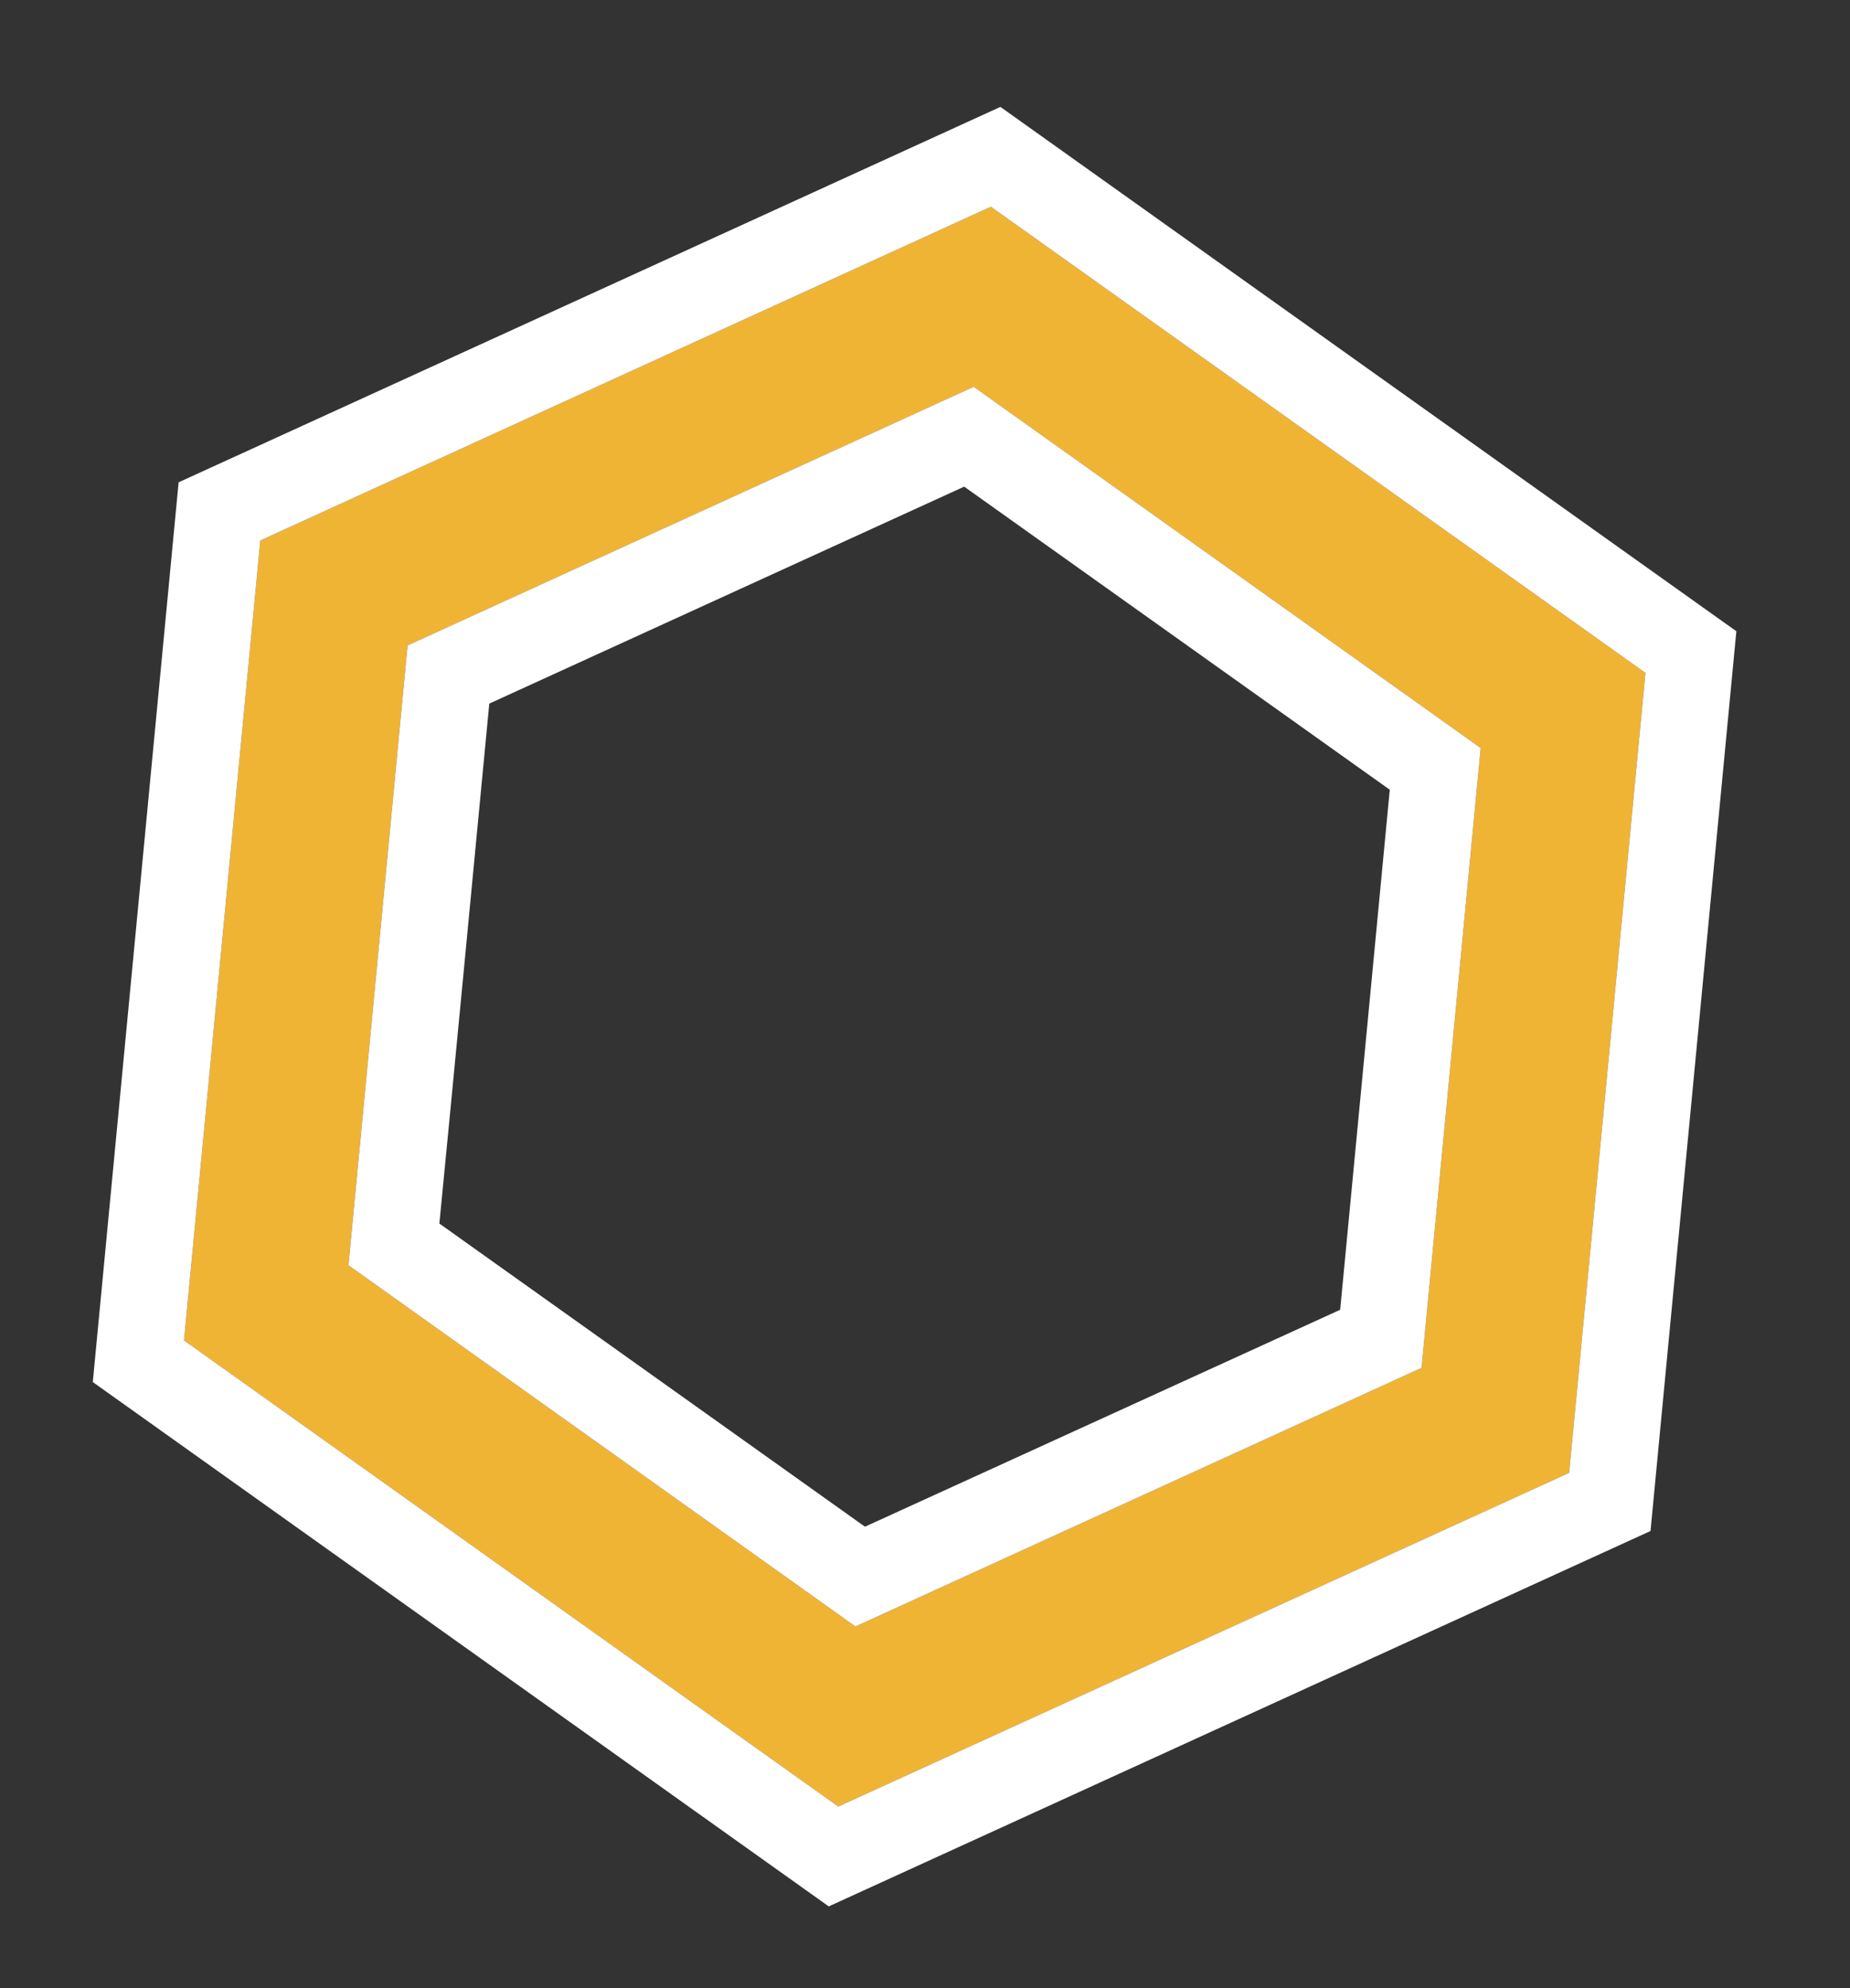 <?xml version="1.0" encoding="UTF-8" standalone="no"?>
<!DOCTYPE svg PUBLIC "-//W3C//DTD SVG 1.1//EN" "http://www.w3.org/Graphics/SVG/1.1/DTD/svg11.dtd">
<svg width="100%" height="100%" viewBox="0 0 1775 1908" version="1.1" xmlns="http://www.w3.org/2000/svg" xmlns:xlink="http://www.w3.org/1999/xlink" xml:space="preserve" xmlns:serif="http://www.serif.com/" style="fill-rule:evenodd;clip-rule:evenodd;stroke-linejoin:round;stroke-miterlimit:2;">
    <rect x="0" y="0" width="1775" height="1908" fill="#333333" stroke="none"/>
    <g transform="matrix(1,0,0,1,-25407,-4786.63)">
        <g transform="matrix(1,0,0,1.358,25511.4,3741.3)">
            <g transform="matrix(3.039,0.214,-0.29,2.239,-68357.6,-15721.7)">
                <path d="M23281.1,5213.9L23268.8,5206.8L23050.2,5333.03L23050.2,5585.49L23268.8,5711.72L23487.5,5585.49L23487.5,5333.03L23281.1,5213.9ZM23268.8,5263.62L23438.2,5361.44C23438.2,5361.44 23438.2,5557.08 23438.2,5557.08C23438.2,5557.08 23268.8,5654.9 23268.8,5654.9C23268.8,5654.9 23099.4,5557.08 23099.4,5557.08C23099.4,5557.08 23099.4,5361.44 23099.4,5361.44L23268.8,5263.62Z" style="fill:rgb(240,180,53);"/>
                <path d="M23514.7,5317.28L23268.8,5175.29L23022.9,5317.28L23022.9,5601.25L23268.8,5743.24L23514.7,5601.25L23514.7,5317.28ZM23281.1,5213.9L23268.8,5206.8L23050.2,5333.03L23050.2,5585.49L23268.8,5711.72L23487.5,5585.49L23487.5,5333.03L23281.1,5213.9ZM23268.8,5263.62L23438.2,5361.44C23438.2,5361.44 23438.2,5557.08 23438.2,5557.08C23438.2,5557.08 23268.8,5654.9 23268.8,5654.9C23268.8,5654.9 23099.4,5557.08 23099.4,5557.08C23099.4,5557.08 23099.4,5361.44 23099.4,5361.44L23268.8,5263.62ZM23268.8,5295.14C23268.8,5295.14 23373,5355.3 23411,5377.21C23411,5377.21 23411,5541.34 23411,5541.34C23379.9,5559.27 23300.7,5604.98 23268.8,5623.4C23268.8,5623.4 23164.6,5563.23 23126.6,5541.31C23126.7,5505.76 23126.7,5414.12 23126.7,5377.2C23164.7,5355.27 23268.8,5295.14 23268.8,5295.14L23268.8,5295.14Z" style="fill:white;"/>
            </g>
        </g>
    </g>
</svg>
